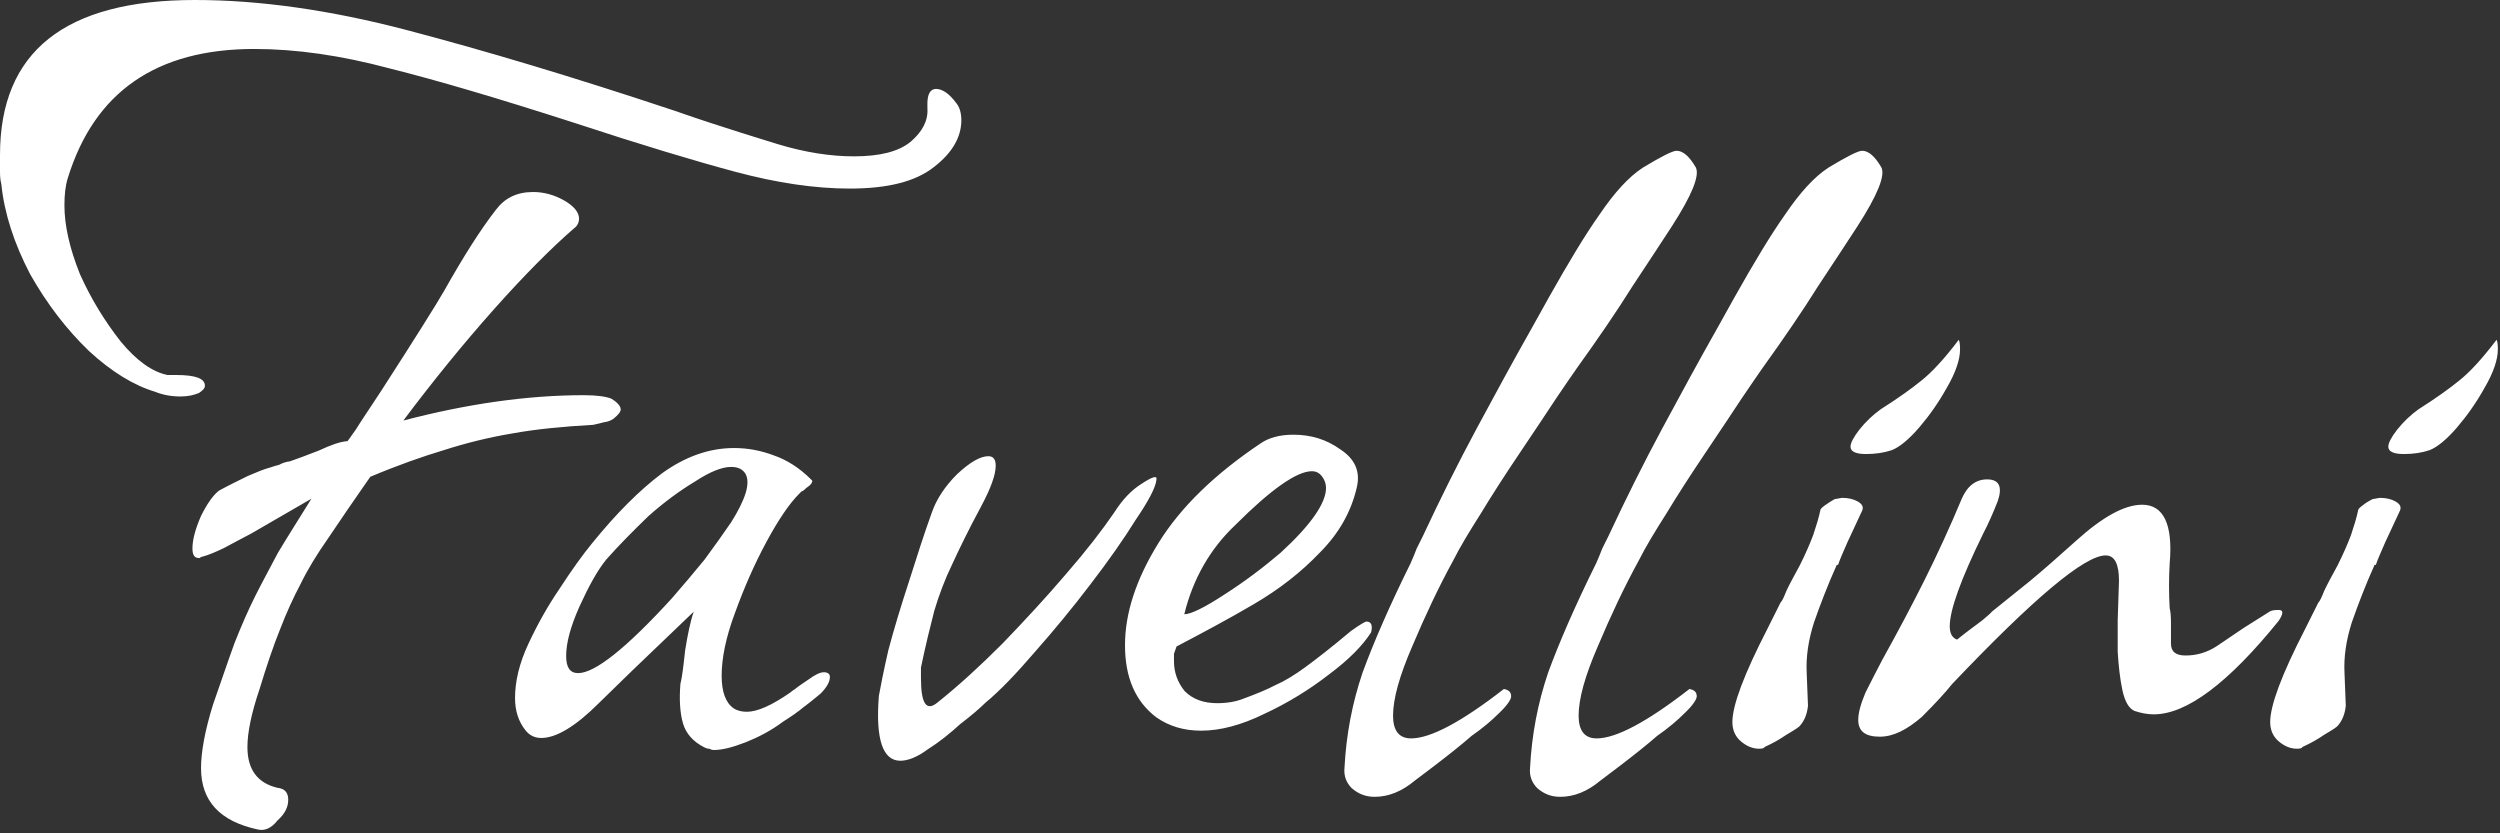 <svg width="582" height="194" viewBox="0 0 582 194" fill="none" xmlns="http://www.w3.org/2000/svg">
<rect x="0" y="0" width="582" height="194" fill="#333333" stroke="none"/>
<path d="M42 92.3C39.8 92.3 37.8 91.9 36.1 91.2C31.1 89.7 25.9 86.5 20.7 81.7C15.5 76.7 10.9 70.7 7 63.8C3.3 56.7 1 49.7 0.3 42.8C0.1 42.1 0 41.1 0 40C0 38.9 0 37.6 0 36.1C0 12 15.1 0 45.4 0C60.3 0 76.8 2.3 94.7 7C112.6 11.7 133.4 17.9 157.1 25.8C163.1 27.9 168.1 29.5 172.2 30.8C176.3 32.1 179.3 33 181.2 33.6C187.5 35.5 193.4 36.4 198.8 36.4C204.8 36.4 209.2 35.3 212 33C214.8 30.6 216.1 28 215.9 25.2V24.1C215.9 21.9 216.6 20.7 217.9 20.7C219.4 20.7 221 21.8 222.7 24.1C223.4 25 223.8 26.3 223.8 28C223.8 31.9 221.7 35.6 217.4 38.9C213.1 42.3 206.6 43.9 197.8 43.9C189.8 43.9 180.9 42.6 171.2 40C161.5 37.4 148.9 33.6 133.4 28.5C116 22.9 101.8 18.7 90.6 15.9C79.4 12.9 68.9 11.4 59.2 11.4C36.4 11.4 22 21.4 15.8 41.4C15.2 43.3 15 45.4 15 47.8C15 52.5 16.2 57.8 18.6 63.8C21.2 69.6 24.4 74.8 28.1 79.5C31.8 84 35.5 86.6 39 87.3H41C45.5 87.3 47.7 88.1 47.7 89.8C47.7 90.4 47.2 90.9 46.3 91.5C45.1 92 43.7 92.3 42 92.3ZM60 193.1C51.2 191.2 46.8 186.5 46.8 178.8C46.8 175.1 47.7 170.1 49.6 164C51.5 158.6 53.1 153.8 54.6 149.7C56.3 145.4 57.9 141.8 59.4 138.8C60.9 135.8 62.7 132.5 64.7 128.7C66.9 125 69.6 120.8 72.5 116.1L58.5 124.2C56.1 125.5 53.9 126.6 52.1 127.6C50.2 128.5 48.6 129.2 47.1 129.6C46.9 129.6 46.7 129.7 46.5 129.9C46.5 129.9 46.4 129.9 46.2 129.9C45.3 129.9 44.8 129.2 44.8 127.7C44.8 125.6 45.5 123.1 46.8 120.1C48.3 117.1 49.7 115.2 51 114.2C53.4 112.9 55.7 111.8 57.7 110.8C59.8 109.9 61.5 109.2 63 108.8C63.6 108.6 64.2 108.4 65 108.2C65.7 107.8 66.6 107.5 67.5 107.4C69.2 106.8 71.4 106 74.2 104.9C77 103.6 79.2 102.8 80.9 102.7C80.9 102.7 81.6 101.8 82.9 99.9C84.2 97.8 86.2 94.9 88.8 90.9C96.6 78.8 101.5 71 103.4 67.7C107.9 59.7 111.9 53.4 115.4 48.9C117.5 46.1 120.3 44.7 124.1 44.7C126.7 44.7 129.1 45.4 131.4 46.7C133.6 48 134.8 49.4 134.8 50.9C134.8 51.8 134.4 52.6 133.7 53.1C128.5 57.6 122.2 63.9 114.9 72.1C107.8 80.1 100.8 88.7 93.9 97.9C108.8 94 122.8 92 135.9 92C138.9 92 141 92.3 142.3 92.8C143.8 93.7 144.5 94.6 144.5 95.3C144.5 95.9 143.9 96.6 142.8 97.5C142.2 97.9 141.5 98.2 140.6 98.3C139.9 98.5 139 98.7 138.1 98.9C131 99.3 124.8 99.9 119.3 100.9C113.9 101.8 108.6 103.1 103.3 104.8C98.3 106.3 92.6 108.3 86.2 111C82.3 116.6 79 121.4 76.4 125.3C73.8 129 71.6 132.6 70 135.9C68.3 139.1 66.7 142.6 65.2 146.5C63.7 150.2 62.1 154.9 60.4 160.5C58.5 166.1 57.6 170.6 57.6 173.9C57.6 179.1 59.9 182.3 64.6 183.4C66.3 183.6 67.1 184.5 67.1 186.2C67.1 187.9 66.3 189.5 64.6 191C63.2 192.8 61.6 193.5 60 193.1ZM166.2 174.6C165.8 174.6 165.5 174.5 165.1 174.3C164.7 174.3 164.4 174.2 164 174C161.4 172.7 159.7 170.8 159 168.4C158.3 166 158.1 162.9 158.4 159.2C158.8 157.7 159.1 155.1 159.5 151.4C160.1 147.7 160.7 144.7 161.5 142.4L147.2 156.1L139.4 163.7C134 169.1 129.5 171.8 126 171.8C124.5 171.8 123.3 171.2 122.4 170.1C120.7 168 119.9 165.5 119.9 162.5C119.9 158.6 120.9 154.4 123 149.9C125.1 145.4 127.5 141.1 130.3 137C133.1 132.7 135.6 129.2 137.9 126.4C143.5 119.5 148.9 114.1 154.1 110.2C159.5 106.3 165.1 104.3 170.9 104.3C174.1 104.3 177.2 104.9 180.1 106C183.3 107.1 186.2 109 188.8 111.6L189.1 111.9C189.1 112.5 188.6 113 187.7 113.6C187.3 114 187 114.3 186.6 114.4C186.4 114.6 186.2 114.8 186 115C183.8 117.2 181.2 121 178.4 126.2C175.6 131.4 173.2 136.9 171.1 142.7C169 148.3 168 153.2 168 157.3C168 161 168.9 163.6 170.8 164.9C171.7 165.5 172.8 165.7 173.9 165.7C176.3 165.7 179.7 164.2 184 161.2C184.2 161 184.6 160.7 185.1 160.4C185.8 159.8 186.9 159.1 188.2 158.2C189.7 157.1 190.9 156.5 191.8 156.5C192.7 156.5 193.2 156.9 193.2 157.6C193.2 158.7 192.5 160 191 161.5C189.9 162.4 188.6 163.5 187.1 164.6C185.8 165.7 184.2 166.8 182.3 168C179.5 170.1 176.6 171.6 173.6 172.8C170.5 174 168.1 174.6 166.2 174.6ZM134.6 156.7C138.5 156.7 145.8 150.9 156.4 139.3C159.2 136.1 161.7 133.1 164 130.3C166.2 127.3 168.3 124.4 170.2 121.6C173.6 116.2 174.7 112.5 173.6 110.4C173 109.3 171.9 108.7 170.2 108.7C168.1 108.7 165.3 109.8 161.8 112.1C158.3 114.2 154.6 116.9 150.9 120.2C147.4 123.6 144.1 126.9 141.1 130.3C139 132.9 137 136.6 134.9 141.2C132.8 145.9 131.8 149.7 131.8 152.7C131.8 155.4 132.7 156.7 134.6 156.7ZM209.6 177.1C205.5 177.1 203.8 172.1 204.6 162C205 159.8 205.7 156.2 206.8 151.4C208.1 146.5 209.7 141.2 211.6 135.4C213.5 129.4 215.2 124.1 216.9 119.4C218 116.2 220 113.2 222.8 110.4C225.8 107.6 228.2 106.2 230.1 106.2C231.2 106.2 231.8 106.9 231.8 108.4C231.8 110.5 230.7 113.6 228.4 117.9C225.6 123.1 223.4 127.6 221.7 131.3C220 134.8 218.6 138.5 217.5 142.2C216.6 145.7 215.5 150.1 214.4 155.4V157.9C214.4 163.9 215.7 165.7 218.3 163.5C223.2 159.6 228.2 155 233.4 149.8C238.6 144.4 243.6 139 248.2 133.6C252.9 128.2 256.6 123.4 259.4 119.3C261.3 116.3 263.4 114.1 265.8 112.6C268.4 110.9 269.5 110.6 269.2 111.8C269 113.5 267.4 116.6 264.4 121C261.6 125.5 258.1 130.5 253.8 136.1C249.7 141.5 245.4 146.7 240.9 151.8C236.6 156.8 232.8 160.8 229.4 163.6C228.1 164.9 226.1 166.6 223.5 168.6C221.1 170.8 218.6 172.8 215.9 174.5C213.5 176.3 211.3 177.1 209.6 177.1ZM279.6 170.1C275.7 170.1 272.2 169.1 269.2 167C264.3 163.3 261.9 157.7 261.9 150.2C261.9 142.7 264.5 134.8 269.7 126.4C274.9 118 282.9 110.3 293.5 103.2C295.4 101.9 297.9 101.2 301.1 101.2C305.2 101.2 308.8 102.3 312 104.6C315.4 106.8 316.7 109.7 315.9 113.3C314.6 119.1 311.7 124.2 307.2 128.7C302.9 133.2 297.8 137.2 291.8 140.7C286 144.1 280 147.3 273.9 150.5C273.7 151.1 273.5 151.6 273.3 152.2C273.3 152.8 273.3 153.3 273.3 153.9C273.3 156.5 274.1 158.8 275.8 160.9C277.7 162.8 280.2 163.7 283.4 163.7C285.8 163.7 287.9 163.3 289.6 162.6C292.6 161.5 295 160.5 296.9 159.5C299 158.6 301.3 157.2 303.9 155.3C306.5 153.4 310.1 150.6 314.5 146.9C316.6 145.4 317.8 144.7 318.1 144.7C319.2 144.7 319.6 145.5 319.2 147.2C317.3 150.2 314.1 153.5 309.4 157C304.9 160.5 299.9 163.6 294.3 166.2C289 168.8 284.1 170.1 279.6 170.1ZM275.7 143C277.2 143 280.3 141.5 284.9 138.5C289.6 135.5 294 132.2 298.1 128.7C305.2 122.2 308.7 117.1 308.7 113.6C308.7 112.7 308.4 111.8 307.9 111.1C307.3 110.2 306.5 109.7 305.4 109.7C301.9 109.7 295.9 113.9 287.5 122.3C281.7 127.8 277.7 134.8 275.7 143ZM320 185.5C317.9 185.5 316.2 184.8 314.7 183.5C313.4 182.2 312.8 180.6 313 178.7C313.4 171 314.8 163.7 317.2 156.6C319.8 149.5 323.5 141 328.4 131.1C329 129.8 329.4 128.7 329.8 127.7C330.4 126.6 330.8 125.6 331.2 124.9C335.3 116.1 339.5 107.7 343.8 99.7C348.1 91.7 352.4 83.8 356.7 76.2L360.6 69.2C365.1 61.2 369 54.7 372.4 49.9C375.8 44.9 379.1 41.2 382.5 39C386.8 36.4 389.4 35.1 390.3 35.1C391.8 35.1 393.3 36.4 394.8 39C395.7 40.9 393.9 45.4 389.2 52.7C386.8 56.4 383.7 61.1 380 66.7C376.5 72.3 372.2 78.6 367.1 85.7C366.2 87 364.6 89.3 362.3 92.7C360.2 95.9 357.4 100.1 353.9 105.3C350.4 110.5 347.3 115.3 344.7 119.6C342.1 123.7 339.9 127.3 338.3 130.5C334.9 136.7 331.8 143.3 328.8 150.4C325.8 157.3 324.3 162.7 324.3 166.6C324.3 170.1 325.7 171.9 328.5 171.9C333 171.9 340.2 168.1 350.1 160.4C351.2 160.6 351.8 161.1 351.8 162.1C351.8 162.8 350.9 164.2 349 166C347.3 167.7 345.2 169.5 342.6 171.3C340.2 173.4 337.3 175.7 333.9 178.3L329.4 181.7C326.3 184.3 323.2 185.5 320 185.5ZM363.2 185.5C361.1 185.5 359.4 184.8 357.9 183.5C356.6 182.2 356 180.6 356.2 178.7C356.6 171 358 163.7 360.4 156.6C363 149.5 366.7 141 371.6 131.1C372.2 129.8 372.6 128.7 373 127.7C373.6 126.6 374 125.6 374.4 124.9C378.5 116.1 382.7 107.7 387 99.7C391.3 91.7 395.6 83.8 399.9 76.2L403.8 69.2C408.3 61.2 412.2 54.7 415.6 49.9C419 44.9 422.3 41.2 425.7 39C430 36.4 432.6 35.1 433.5 35.1C435 35.1 436.5 36.4 438 39C438.9 40.9 437.1 45.4 432.4 52.7C430 56.4 426.9 61.1 423.2 66.7C419.7 72.3 415.4 78.6 410.3 85.7C409.4 87 407.8 89.3 405.5 92.7C403.4 95.9 400.6 100.1 397.1 105.3C393.6 110.5 390.5 115.3 387.9 119.6C385.3 123.7 383.1 127.3 381.5 130.5C378.1 136.7 375 143.3 372 150.4C369 157.3 367.5 162.7 367.5 166.6C367.5 170.1 368.9 171.9 371.7 171.9C376.2 171.9 383.4 168.1 393.3 160.4C394.4 160.6 395 161.1 395 162.1C395 162.8 394.1 164.2 392.2 166C390.5 167.7 388.4 169.5 385.8 171.3C383.4 173.4 380.5 175.7 377.1 178.3L372.6 181.7C369.5 184.3 366.4 185.5 363.2 185.5ZM434.4 105.7C432 105.7 430.8 105.1 430.8 104C430.8 103.1 431.5 101.8 432.8 100.1C434.3 98.2 436 96.6 437.8 95.3C441.9 92.7 445.1 90.4 447.3 88.6C449.7 86.7 452.6 83.6 456 79.1C456.2 79.5 456.3 80.2 456.3 81.3C456.3 83.7 455.3 86.7 453.2 90.3C451.3 93.7 449.2 96.7 446.8 99.5C444.4 102.3 442.2 104.1 440.4 104.8C438.6 105.4 436.6 105.7 434.4 105.7ZM409.5 174.3C408 174.3 406.6 173.7 405.3 172.6C404 171.5 403.3 170 403.3 168.1C403.3 164.2 406 157 411.4 146.5L414.5 140.3C414.9 139.9 415.3 139 415.9 137.5C416.6 136 417.7 134 419 131.6C420.3 129 421.3 126.7 422.1 124.6C422.8 122.5 423.4 120.6 423.8 118.7C423.8 118.5 424.2 118.1 424.9 117.6C425.6 117.1 426.4 116.6 427.1 116.2L428.8 115.9C430.3 115.9 431.5 116.2 432.4 116.7C433.5 117.3 433.9 118 433.5 118.9C432.2 121.7 431.1 124.1 430.1 126.2C429.2 128.3 428.4 130 427.9 131.5H427.6C425.5 136.2 423.8 140.6 422.3 144.9C421 149 420.4 152.9 420.6 156.7L420.9 164.3C420.7 166.2 420.1 167.8 418.9 169.1C418.2 169.7 417.1 170.3 415.8 171.1C414.5 172 412.8 173 410.8 173.9C410.7 174.2 410.2 174.3 409.5 174.3ZM437.6 171.5C434.2 171.5 432.6 170.2 432.6 167.6C432.6 165.9 433.2 163.8 434.3 161.2C435.6 158.6 436.9 156.1 438.2 153.6C441.7 147.3 445 141.1 448 135.1C451 129.1 453.9 122.8 456.7 116.1C458 113.1 460 111.6 462.6 111.6C465.4 111.6 466.2 113.3 465.1 116.6C464 119.4 462.9 121.9 461.7 124.2C456.5 134.8 453.9 142 453.9 145.8C453.9 147.5 454.5 148.5 455.6 148.9C458.2 146.8 460.2 145.4 461.5 144.4C462.8 143.3 463.6 142.6 463.7 142.4C466.3 140.3 469.2 138 472.4 135.4C475.8 132.6 479.4 129.4 483.3 125.9C489.5 120.3 494.6 117.5 498.7 117.5C503.7 117.5 505.9 122.1 505.1 131.2C504.9 134.7 504.9 138.2 505.1 141.6C505.3 142.3 505.4 143.5 505.4 145C505.4 146.3 505.4 147.9 505.4 149.8C505.4 151.7 506.5 152.6 508.8 152.6C511.4 152.6 513.8 151.9 516.1 150.4L522.3 146.2L528.5 142.3C528.9 142.1 529.5 142 530.5 142C531.6 142 531.6 142.8 530.5 144.5C518.7 159.1 509 166.3 501.4 166.3C499.9 166.3 498.4 166 496.9 165.5C495.6 164.9 494.7 163.4 494.1 160.7C493.5 157.9 493.2 154.9 493 151.7C493 148.5 493 146.1 493 144.4L493.3 135.2C493.3 131.3 492.3 129.3 490.2 129.3C485.3 129.3 473.4 139.3 454.4 159.3C452.9 161.2 450.6 163.7 447.4 166.9C443.9 169.9 440.8 171.5 437.6 171.5ZM559.6 105.7C557.2 105.7 556 105.1 556 104C556 103.1 556.7 101.8 558 100.1C559.5 98.2 561.2 96.6 563 95.3C567.1 92.7 570.3 90.4 572.5 88.6C574.9 86.7 577.8 83.6 581.2 79.1C581.4 79.5 581.5 80.2 581.5 81.3C581.5 83.7 580.5 86.7 578.4 90.3C576.5 93.7 574.4 96.7 572 99.5C569.6 102.3 567.4 104.1 565.6 104.8C563.8 105.4 561.9 105.7 559.6 105.7ZM534.7 174.3C533.2 174.3 531.8 173.7 530.5 172.6C529.2 171.5 528.5 170 528.5 168.1C528.5 164.2 531.2 157 536.6 146.5L539.7 140.3C540.1 139.9 540.5 139 541.1 137.5C541.8 136 542.9 134 544.2 131.6C545.5 129 546.5 126.7 547.3 124.6C548 122.5 548.6 120.6 549 118.7C549 118.5 549.4 118.1 550.1 117.6C550.8 117 551.6 116.6 552.3 116.2L554 115.9C555.5 115.9 556.7 116.2 557.6 116.7C558.7 117.3 559.1 118 558.7 118.9C557.4 121.7 556.3 124.1 555.3 126.2C554.4 128.3 553.6 130 553.1 131.5H552.8C550.7 136.2 549 140.6 547.5 144.9C546.2 149 545.6 152.9 545.8 156.7L546.1 164.3C545.9 166.2 545.3 167.8 544.1 169.1C543.4 169.7 542.3 170.3 541 171.1C539.7 172 538 173 536 173.9C535.9 174.2 535.5 174.3 534.7 174.3Z" fill="white"/>
</svg>
